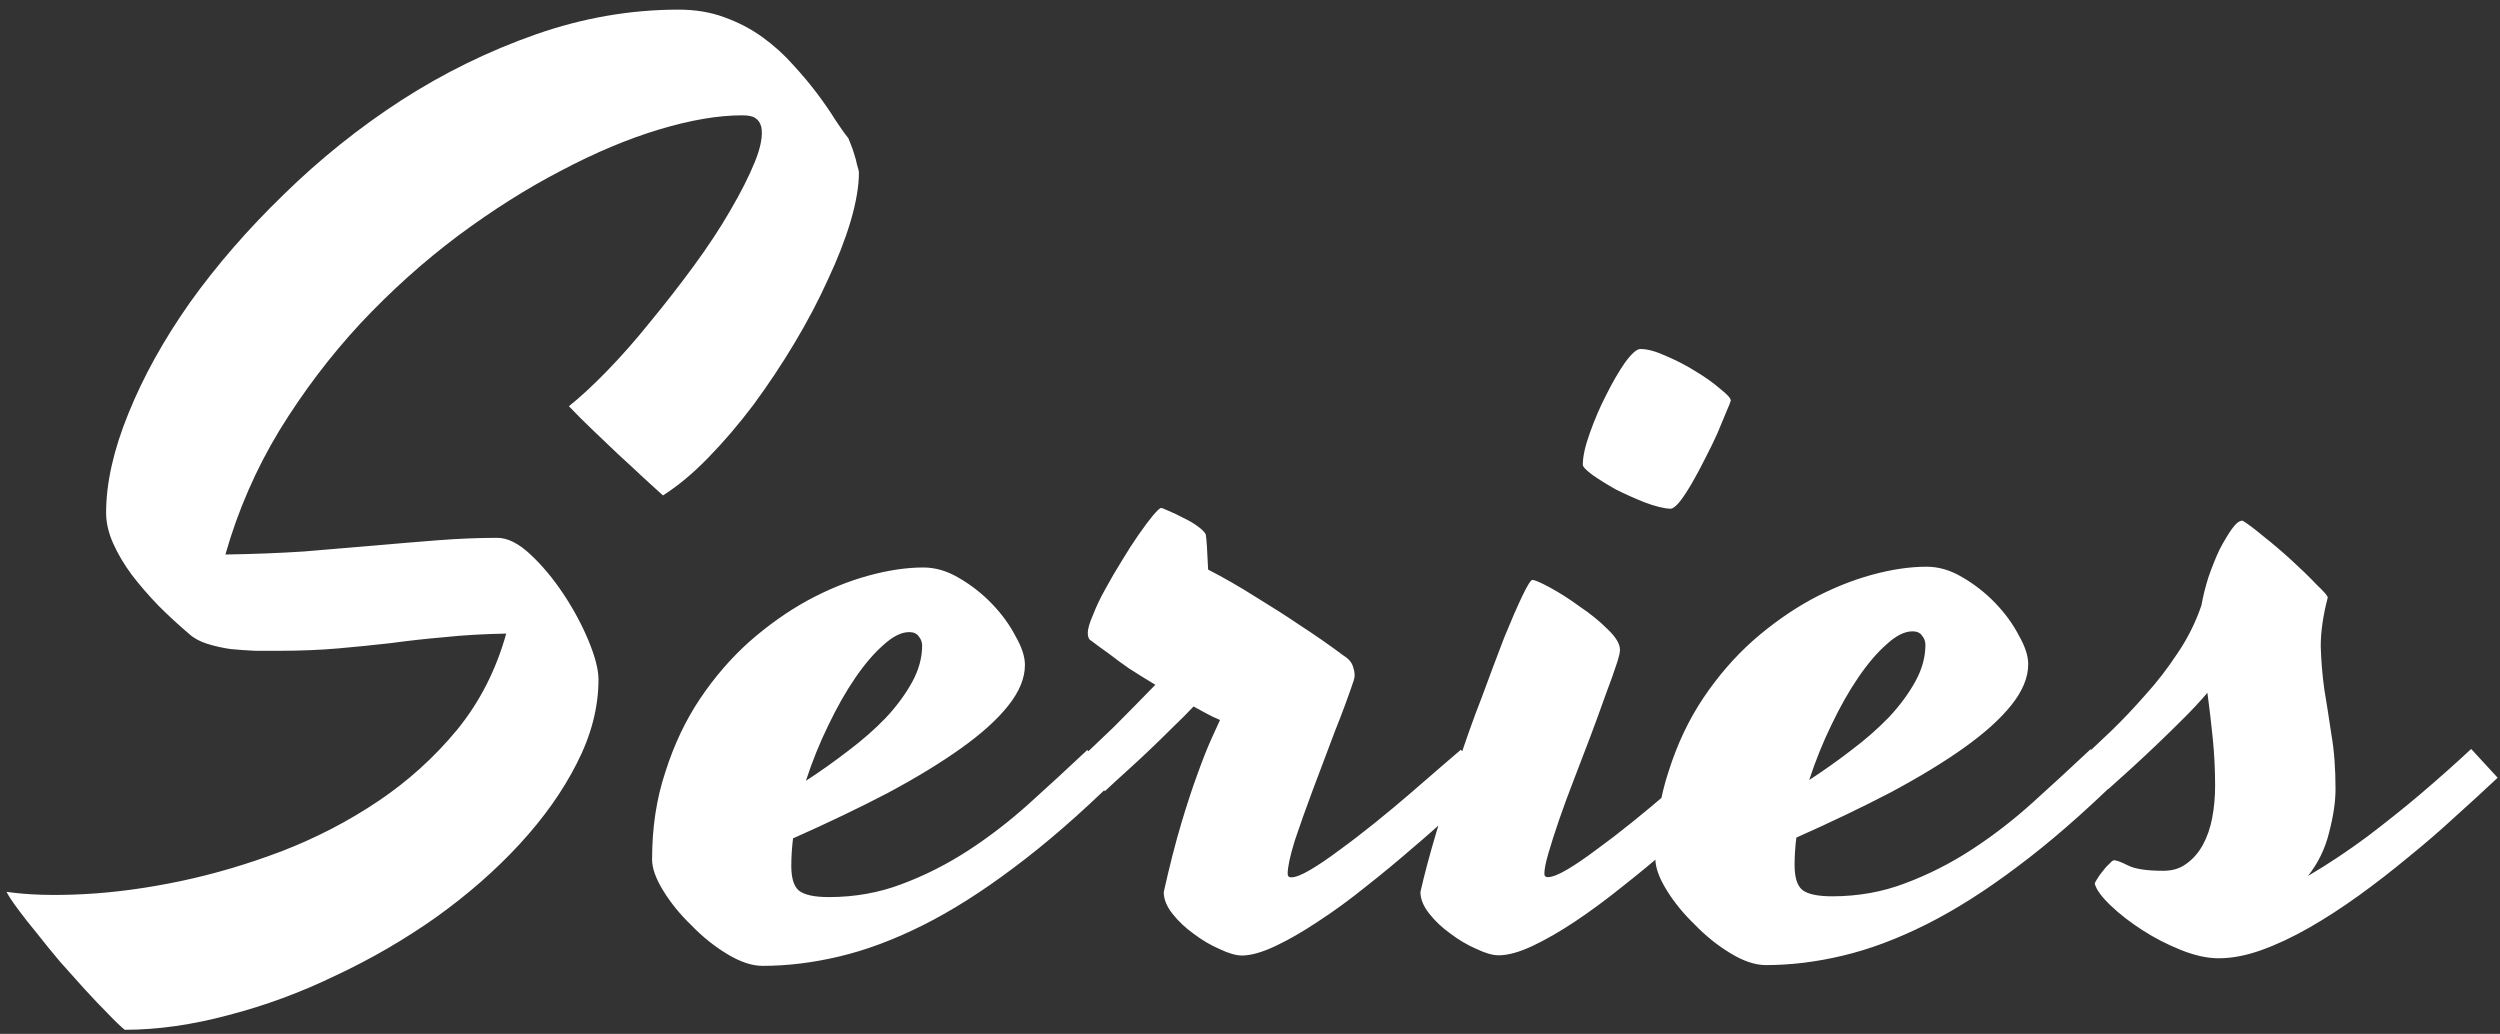 <svg width="133" height="55" viewBox="0 0 133 55" fill="none" xmlns="http://www.w3.org/2000/svg">
<rect x="0" y="0" width="133" height="55" fill="#333333" stroke="none"/>
<path d="M45.13 7.349C45.151 7.391 45.192 7.495 45.255 7.661C45.318 7.807 45.38 7.984 45.443 8.193C45.505 8.38 45.558 8.578 45.6 8.786C45.662 8.974 45.694 9.109 45.694 9.192C45.694 9.901 45.549 10.755 45.258 11.755C44.967 12.735 44.562 13.777 44.042 14.881C43.543 15.986 42.95 17.111 42.263 18.258C41.577 19.404 40.848 20.498 40.078 21.541C39.308 22.562 38.507 23.5 37.674 24.355C36.862 25.189 36.061 25.856 35.269 26.357C34.977 26.086 34.623 25.764 34.206 25.389C33.81 25.014 33.383 24.619 32.924 24.202C32.465 23.765 32.007 23.328 31.548 22.891C31.089 22.454 30.662 22.027 30.266 21.611C30.869 21.131 31.546 20.505 32.295 19.734C33.066 18.942 33.836 18.066 34.606 17.107C35.397 16.148 36.167 15.158 36.916 14.137C37.665 13.115 38.31 12.136 38.851 11.198C39.413 10.239 39.85 9.374 40.162 8.603C40.474 7.832 40.588 7.217 40.504 6.759C40.442 6.53 40.337 6.374 40.191 6.29C40.066 6.186 39.827 6.134 39.472 6.135C38.202 6.136 36.733 6.387 35.067 6.888C33.401 7.389 31.662 8.12 29.85 9.08C28.038 10.018 26.206 11.176 24.352 12.553C22.52 13.929 20.792 15.482 19.169 17.213C17.566 18.943 16.13 20.84 14.861 22.904C13.612 24.967 12.655 27.166 11.991 29.5C13.449 29.478 14.834 29.425 16.147 29.34C17.459 29.235 18.709 29.13 19.896 29.025C21.084 28.92 22.219 28.825 23.302 28.741C24.386 28.657 25.438 28.614 26.459 28.613C27 28.613 27.584 28.904 28.209 29.487C28.835 30.07 29.419 30.767 29.961 31.58C30.503 32.392 30.952 33.225 31.307 34.078C31.661 34.932 31.839 35.62 31.839 36.141C31.841 37.62 31.456 39.11 30.687 40.61C29.938 42.09 28.918 43.528 27.628 44.925C26.358 46.301 24.88 47.594 23.193 48.803C21.506 49.992 19.726 51.025 17.852 51.901C15.998 52.799 14.103 53.498 12.166 54C10.229 54.522 8.385 54.784 6.635 54.785C6.406 54.598 6.103 54.306 5.728 53.911C5.353 53.536 4.946 53.109 4.508 52.63C4.091 52.172 3.654 51.683 3.195 51.163C2.757 50.642 2.35 50.142 1.975 49.664C1.579 49.185 1.235 48.748 0.943 48.352C0.651 47.956 0.452 47.654 0.348 47.446C1.494 47.612 2.869 47.653 4.473 47.568C6.098 47.483 7.806 47.253 9.598 46.877C11.389 46.5 13.191 45.968 15.003 45.279C16.835 44.569 18.543 43.682 20.126 42.618C21.708 41.555 23.103 40.293 24.31 38.834C25.517 37.354 26.391 35.645 26.931 33.707C25.723 33.729 24.629 33.792 23.65 33.897C22.671 33.981 21.723 34.086 20.807 34.212C19.89 34.316 18.953 34.411 17.994 34.495C17.036 34.579 15.974 34.622 14.807 34.623C14.432 34.623 14.026 34.623 13.588 34.623C13.151 34.603 12.713 34.572 12.276 34.531C11.838 34.468 11.421 34.375 11.025 34.25C10.63 34.126 10.306 33.949 10.056 33.72C9.493 33.241 8.951 32.742 8.43 32.221C7.909 31.68 7.44 31.139 7.023 30.597C6.606 30.035 6.272 29.473 6.021 28.91C5.771 28.348 5.646 27.807 5.645 27.286C5.644 25.703 6.038 23.942 6.829 22.004C7.619 20.045 8.711 18.075 10.105 16.095C11.52 14.115 13.185 12.197 15.101 10.341C17.016 8.465 19.098 6.796 21.347 5.336C23.617 3.876 26.001 2.708 28.5 1.831C31 0.954 33.531 0.514 36.093 0.512C36.989 0.512 37.802 0.646 38.531 0.917C39.281 1.187 39.959 1.541 40.563 1.978C41.168 2.415 41.71 2.904 42.189 3.445C42.669 3.966 43.096 4.476 43.472 4.975C43.847 5.475 44.17 5.944 44.441 6.381C44.713 6.797 44.942 7.12 45.13 7.349ZM59.375 41.432C57.46 43.308 55.648 44.883 53.941 46.155C52.254 47.427 50.641 48.449 49.1 49.221C47.559 49.993 46.08 50.546 44.663 50.881C43.268 51.215 41.903 51.383 40.57 51.384C40.008 51.384 39.382 51.176 38.694 50.76C38.007 50.344 37.371 49.834 36.787 49.23C36.182 48.648 35.682 48.033 35.286 47.388C34.889 46.742 34.691 46.191 34.691 45.732C34.689 44.024 34.928 42.461 35.406 41.044C35.863 39.606 36.477 38.314 37.246 37.168C38.016 36.021 38.891 35.01 39.869 34.134C40.868 33.259 41.899 32.529 42.961 31.945C44.044 31.36 45.117 30.922 46.179 30.63C47.241 30.337 48.22 30.191 49.116 30.19C49.762 30.189 50.398 30.376 51.023 30.751C51.669 31.125 52.253 31.583 52.774 32.124C53.295 32.666 53.712 33.238 54.025 33.842C54.359 34.425 54.526 34.936 54.526 35.373C54.527 36.081 54.225 36.811 53.622 37.561C53.039 38.291 52.206 39.041 51.123 39.813C50.041 40.585 48.739 41.378 47.219 42.191C45.699 42.984 44.022 43.788 42.19 44.601C42.128 45.101 42.097 45.591 42.097 46.07C42.098 46.716 42.233 47.153 42.504 47.382C42.796 47.611 43.328 47.725 44.098 47.725C45.473 47.724 46.765 47.494 47.973 47.034C49.202 46.575 50.378 45.98 51.503 45.25C52.627 44.52 53.71 43.686 54.751 42.748C55.792 41.81 56.822 40.861 57.842 39.902L59.375 41.432ZM48.369 33.628C47.952 33.628 47.494 33.858 46.994 34.316C46.495 34.754 45.995 35.338 45.496 36.068C44.996 36.797 44.518 37.641 44.06 38.6C43.602 39.538 43.207 40.517 42.875 41.538C43.645 41.038 44.395 40.506 45.124 39.943C45.873 39.38 46.539 38.796 47.122 38.191C47.705 37.566 48.173 36.93 48.527 36.284C48.881 35.638 49.057 34.992 49.057 34.346C49.057 34.159 48.994 33.992 48.869 33.846C48.765 33.7 48.598 33.628 48.369 33.628ZM72.027 36.172C71.757 36.985 71.414 37.912 70.998 38.954C70.603 39.996 70.218 41.017 69.844 42.017C69.47 43.018 69.148 43.924 68.877 44.737C68.628 45.55 68.503 46.133 68.504 46.487C68.504 46.612 68.566 46.675 68.691 46.675C68.921 46.675 69.264 46.539 69.722 46.268C70.18 45.996 70.701 45.642 71.284 45.204C71.888 44.766 72.512 44.286 73.158 43.765C73.803 43.244 74.418 42.733 75 42.232C75.604 41.711 76.145 41.242 76.624 40.825C77.103 40.408 77.468 40.095 77.717 39.886C77.905 40.074 78.124 40.313 78.374 40.605C78.645 40.896 78.895 41.167 79.125 41.417C78.667 41.875 78.094 42.438 77.407 43.105C76.72 43.752 75.971 44.419 75.159 45.107C74.368 45.795 73.535 46.483 72.66 47.172C71.807 47.86 70.964 48.475 70.131 49.017C69.319 49.56 68.558 49.998 67.85 50.332C67.142 50.665 66.549 50.833 66.07 50.833C65.757 50.833 65.361 50.719 64.882 50.49C64.403 50.282 63.944 50.012 63.506 49.679C63.068 49.367 62.693 49.013 62.38 48.617C62.068 48.221 61.911 47.836 61.911 47.461C62.222 46.065 62.534 44.846 62.845 43.804C63.157 42.762 63.448 41.877 63.718 41.147C63.989 40.397 64.228 39.793 64.436 39.334C64.644 38.876 64.8 38.532 64.904 38.303C64.653 38.199 64.414 38.084 64.185 37.959C63.955 37.835 63.726 37.71 63.497 37.585C63.164 37.939 62.789 38.315 62.373 38.711C61.977 39.107 61.571 39.503 61.155 39.899C60.739 40.295 60.322 40.681 59.906 41.056C59.489 41.432 59.115 41.776 58.782 42.089L57.28 40.559C57.822 40.037 58.477 39.412 59.248 38.682C59.997 37.931 60.736 37.181 61.465 36.43C60.944 36.118 60.475 35.827 60.058 35.556C59.641 35.265 59.286 35.005 58.995 34.776C58.64 34.526 58.328 34.297 58.057 34.089C57.932 34.027 57.869 33.891 57.869 33.683C57.869 33.454 57.962 33.131 58.149 32.714C58.316 32.276 58.534 31.818 58.804 31.338C59.075 30.838 59.366 30.338 59.678 29.838C59.99 29.317 60.292 28.848 60.584 28.431C60.875 28.014 61.125 27.68 61.333 27.43C61.562 27.159 61.707 27.024 61.77 27.024C61.812 27.024 61.947 27.076 62.176 27.18C62.426 27.284 62.687 27.409 62.958 27.554C63.229 27.679 63.479 27.825 63.708 27.991C63.938 28.157 64.083 28.303 64.146 28.428C64.167 28.532 64.188 28.751 64.209 29.084C64.23 29.418 64.251 29.824 64.272 30.303C65.085 30.719 65.919 31.198 66.774 31.739C67.628 32.259 68.41 32.758 69.118 33.237C69.952 33.778 70.744 34.329 71.495 34.891C71.766 35.058 71.933 35.266 71.995 35.516C72.079 35.766 72.089 35.984 72.027 36.172ZM79.726 50.822C79.413 50.823 79.017 50.708 78.538 50.48C78.059 50.272 77.6 50.001 77.162 49.668C76.725 49.356 76.349 49.002 76.037 48.606C75.724 48.211 75.567 47.826 75.567 47.451C75.775 46.534 76.055 45.481 76.408 44.294C76.761 43.106 77.146 41.897 77.562 40.668C77.957 39.438 78.383 38.24 78.84 37.073C79.277 35.885 79.672 34.833 80.025 33.916C80.4 32.999 80.722 32.259 80.992 31.696C81.263 31.134 81.439 30.852 81.523 30.852C81.648 30.852 81.96 30.987 82.461 31.258C82.961 31.528 83.482 31.861 84.024 32.257C84.587 32.631 85.087 33.037 85.525 33.474C85.963 33.891 86.182 34.255 86.182 34.567C86.182 34.63 86.172 34.713 86.151 34.817C86.13 34.901 86.099 35.015 86.058 35.161C85.891 35.682 85.673 36.297 85.403 37.005C85.153 37.714 84.883 38.454 84.592 39.225C84.301 39.975 84.01 40.736 83.719 41.507C83.427 42.257 83.168 42.966 82.939 43.632C82.71 44.299 82.523 44.883 82.378 45.383C82.232 45.883 82.16 46.248 82.16 46.477C82.16 46.602 82.223 46.664 82.348 46.664C82.577 46.664 82.92 46.528 83.379 46.257C83.837 45.986 84.357 45.631 84.94 45.193C85.544 44.755 86.169 44.276 86.814 43.754C87.46 43.233 88.074 42.722 88.657 42.222C89.26 41.7 89.802 41.231 90.281 40.814C90.759 40.397 91.124 40.084 91.374 39.876C91.561 40.063 91.78 40.303 92.03 40.594C92.302 40.886 92.552 41.156 92.781 41.406C92.323 41.865 91.751 42.428 91.064 43.095C90.377 43.741 89.627 44.408 88.815 45.097C88.024 45.785 87.191 46.473 86.317 47.161C85.463 47.849 84.63 48.464 83.818 49.007C83.006 49.549 82.246 49.987 81.538 50.321C80.83 50.655 80.226 50.822 79.726 50.822ZM92.078 21.313C92.057 21.396 91.974 21.605 91.829 21.938C91.704 22.251 91.548 22.626 91.361 23.063C91.173 23.48 90.955 23.928 90.705 24.408C90.477 24.866 90.248 25.293 90.019 25.689C89.79 26.085 89.572 26.419 89.363 26.69C89.155 26.94 88.989 27.065 88.864 27.065C88.489 27.045 88.03 26.93 87.488 26.723C86.967 26.515 86.457 26.286 85.957 26.036C85.477 25.766 85.06 25.506 84.706 25.256C84.373 25.006 84.206 24.829 84.206 24.725C84.205 24.288 84.33 23.725 84.579 23.037C84.829 22.329 85.12 21.651 85.453 21.006C85.786 20.338 86.118 19.765 86.451 19.286C86.805 18.806 87.076 18.567 87.263 18.567C87.638 18.566 88.097 18.691 88.639 18.941C89.18 19.169 89.702 19.44 90.202 19.752C90.723 20.064 91.161 20.376 91.515 20.688C91.89 20.98 92.078 21.188 92.078 21.313ZM112.75 41.391C110.835 43.267 109.023 44.841 107.316 46.114C105.629 47.386 104.016 48.408 102.475 49.18C100.933 49.952 99.455 50.505 98.038 50.84C96.643 51.174 95.278 51.342 93.945 51.343C93.382 51.343 92.757 51.135 92.07 50.719C91.382 50.303 90.746 49.793 90.162 49.189C89.557 48.606 89.057 47.992 88.661 47.347C88.264 46.701 88.066 46.149 88.066 45.691C88.064 43.983 88.303 42.42 88.781 41.003C89.238 39.565 89.852 38.273 90.621 37.127C91.391 35.98 92.266 34.969 93.244 34.093C94.243 33.217 95.274 32.487 96.336 31.903C97.419 31.319 98.492 30.881 99.554 30.588C100.616 30.296 101.595 30.149 102.491 30.149C103.137 30.148 103.772 30.335 104.398 30.71C105.044 31.084 105.628 31.542 106.149 32.083C106.67 32.624 107.087 33.197 107.4 33.801C107.734 34.384 107.901 34.894 107.901 35.332C107.902 36.04 107.6 36.77 106.997 37.52C106.414 38.25 105.581 39 104.499 39.772C103.416 40.544 102.114 41.336 100.594 42.15C99.074 42.943 97.397 43.746 95.565 44.56C95.503 45.06 95.472 45.55 95.472 46.029C95.473 46.675 95.608 47.112 95.879 47.341C96.171 47.57 96.703 47.684 97.473 47.684C98.848 47.683 100.14 47.453 101.348 46.993C102.577 46.534 103.753 45.939 104.878 45.209C106.002 44.479 107.085 43.645 108.126 42.707C109.167 41.768 110.197 40.82 111.217 39.861L112.75 41.391ZM101.744 33.587C101.327 33.587 100.869 33.816 100.369 34.275C99.87 34.713 99.37 35.297 98.871 36.026C98.371 36.756 97.893 37.6 97.435 38.559C96.978 39.497 96.582 40.476 96.25 41.497C97.02 40.996 97.77 40.465 98.499 39.902C99.248 39.339 99.914 38.755 100.497 38.15C101.08 37.525 101.548 36.889 101.902 36.243C102.256 35.597 102.432 34.951 102.432 34.305C102.432 34.117 102.369 33.951 102.244 33.805C102.14 33.659 101.973 33.587 101.744 33.587ZM110.655 40.455C111.134 39.996 111.686 39.475 112.31 38.891C112.914 38.307 113.518 37.671 114.121 36.983C114.746 36.295 115.318 35.555 115.838 34.763C116.379 33.971 116.806 33.117 117.118 32.2C117.201 31.721 117.325 31.22 117.492 30.7C117.679 30.158 117.876 29.668 118.084 29.23C118.313 28.793 118.531 28.428 118.74 28.136C118.948 27.844 119.135 27.698 119.302 27.698C119.552 27.844 119.927 28.125 120.427 28.541C120.928 28.936 121.428 29.363 121.928 29.821C122.429 30.279 122.867 30.706 123.242 31.101C123.638 31.476 123.836 31.705 123.836 31.788C123.587 32.747 123.463 33.611 123.463 34.382C123.485 35.153 123.548 35.913 123.652 36.663C123.778 37.413 123.904 38.215 124.029 39.069C124.176 39.903 124.249 40.871 124.25 41.975C124.251 42.642 124.137 43.413 123.908 44.288C123.701 45.143 123.326 45.914 122.785 46.602C123.847 45.976 124.899 45.277 125.94 44.505C126.981 43.713 127.907 42.973 128.719 42.285C129.677 41.471 130.593 40.658 131.467 39.845L132.875 41.375C132.188 42.022 131.438 42.709 130.626 43.439C129.835 44.169 129.002 44.889 128.128 45.597C127.274 46.306 126.4 46.984 125.505 47.631C124.609 48.277 123.724 48.851 122.85 49.352C121.975 49.852 121.132 50.249 120.319 50.541C119.507 50.833 118.747 50.98 118.038 50.98C117.434 50.981 116.767 50.836 116.038 50.544C115.309 50.253 114.621 49.9 113.975 49.483C113.329 49.067 112.766 48.63 112.286 48.172C111.807 47.714 111.525 47.329 111.442 47.017C111.442 46.975 111.483 46.892 111.566 46.767C111.65 46.621 111.754 46.475 111.879 46.329C111.983 46.183 112.097 46.058 112.222 45.953C112.326 45.828 112.409 45.766 112.472 45.766C112.597 45.766 112.847 45.859 113.222 46.047C113.597 46.234 114.222 46.327 115.097 46.326C115.577 46.326 115.983 46.201 116.316 45.95C116.67 45.7 116.961 45.367 117.19 44.95C117.419 44.533 117.585 44.054 117.689 43.512C117.793 42.97 117.844 42.397 117.844 41.793C117.843 40.918 117.801 40.074 117.717 39.262C117.633 38.428 117.539 37.627 117.434 36.856C117.08 37.273 116.674 37.711 116.216 38.169C115.758 38.628 115.29 39.087 114.811 39.545C114.353 39.983 113.884 40.421 113.406 40.859C112.948 41.276 112.531 41.651 112.156 41.985L110.655 40.455Z" fill="white"/>
</svg>
